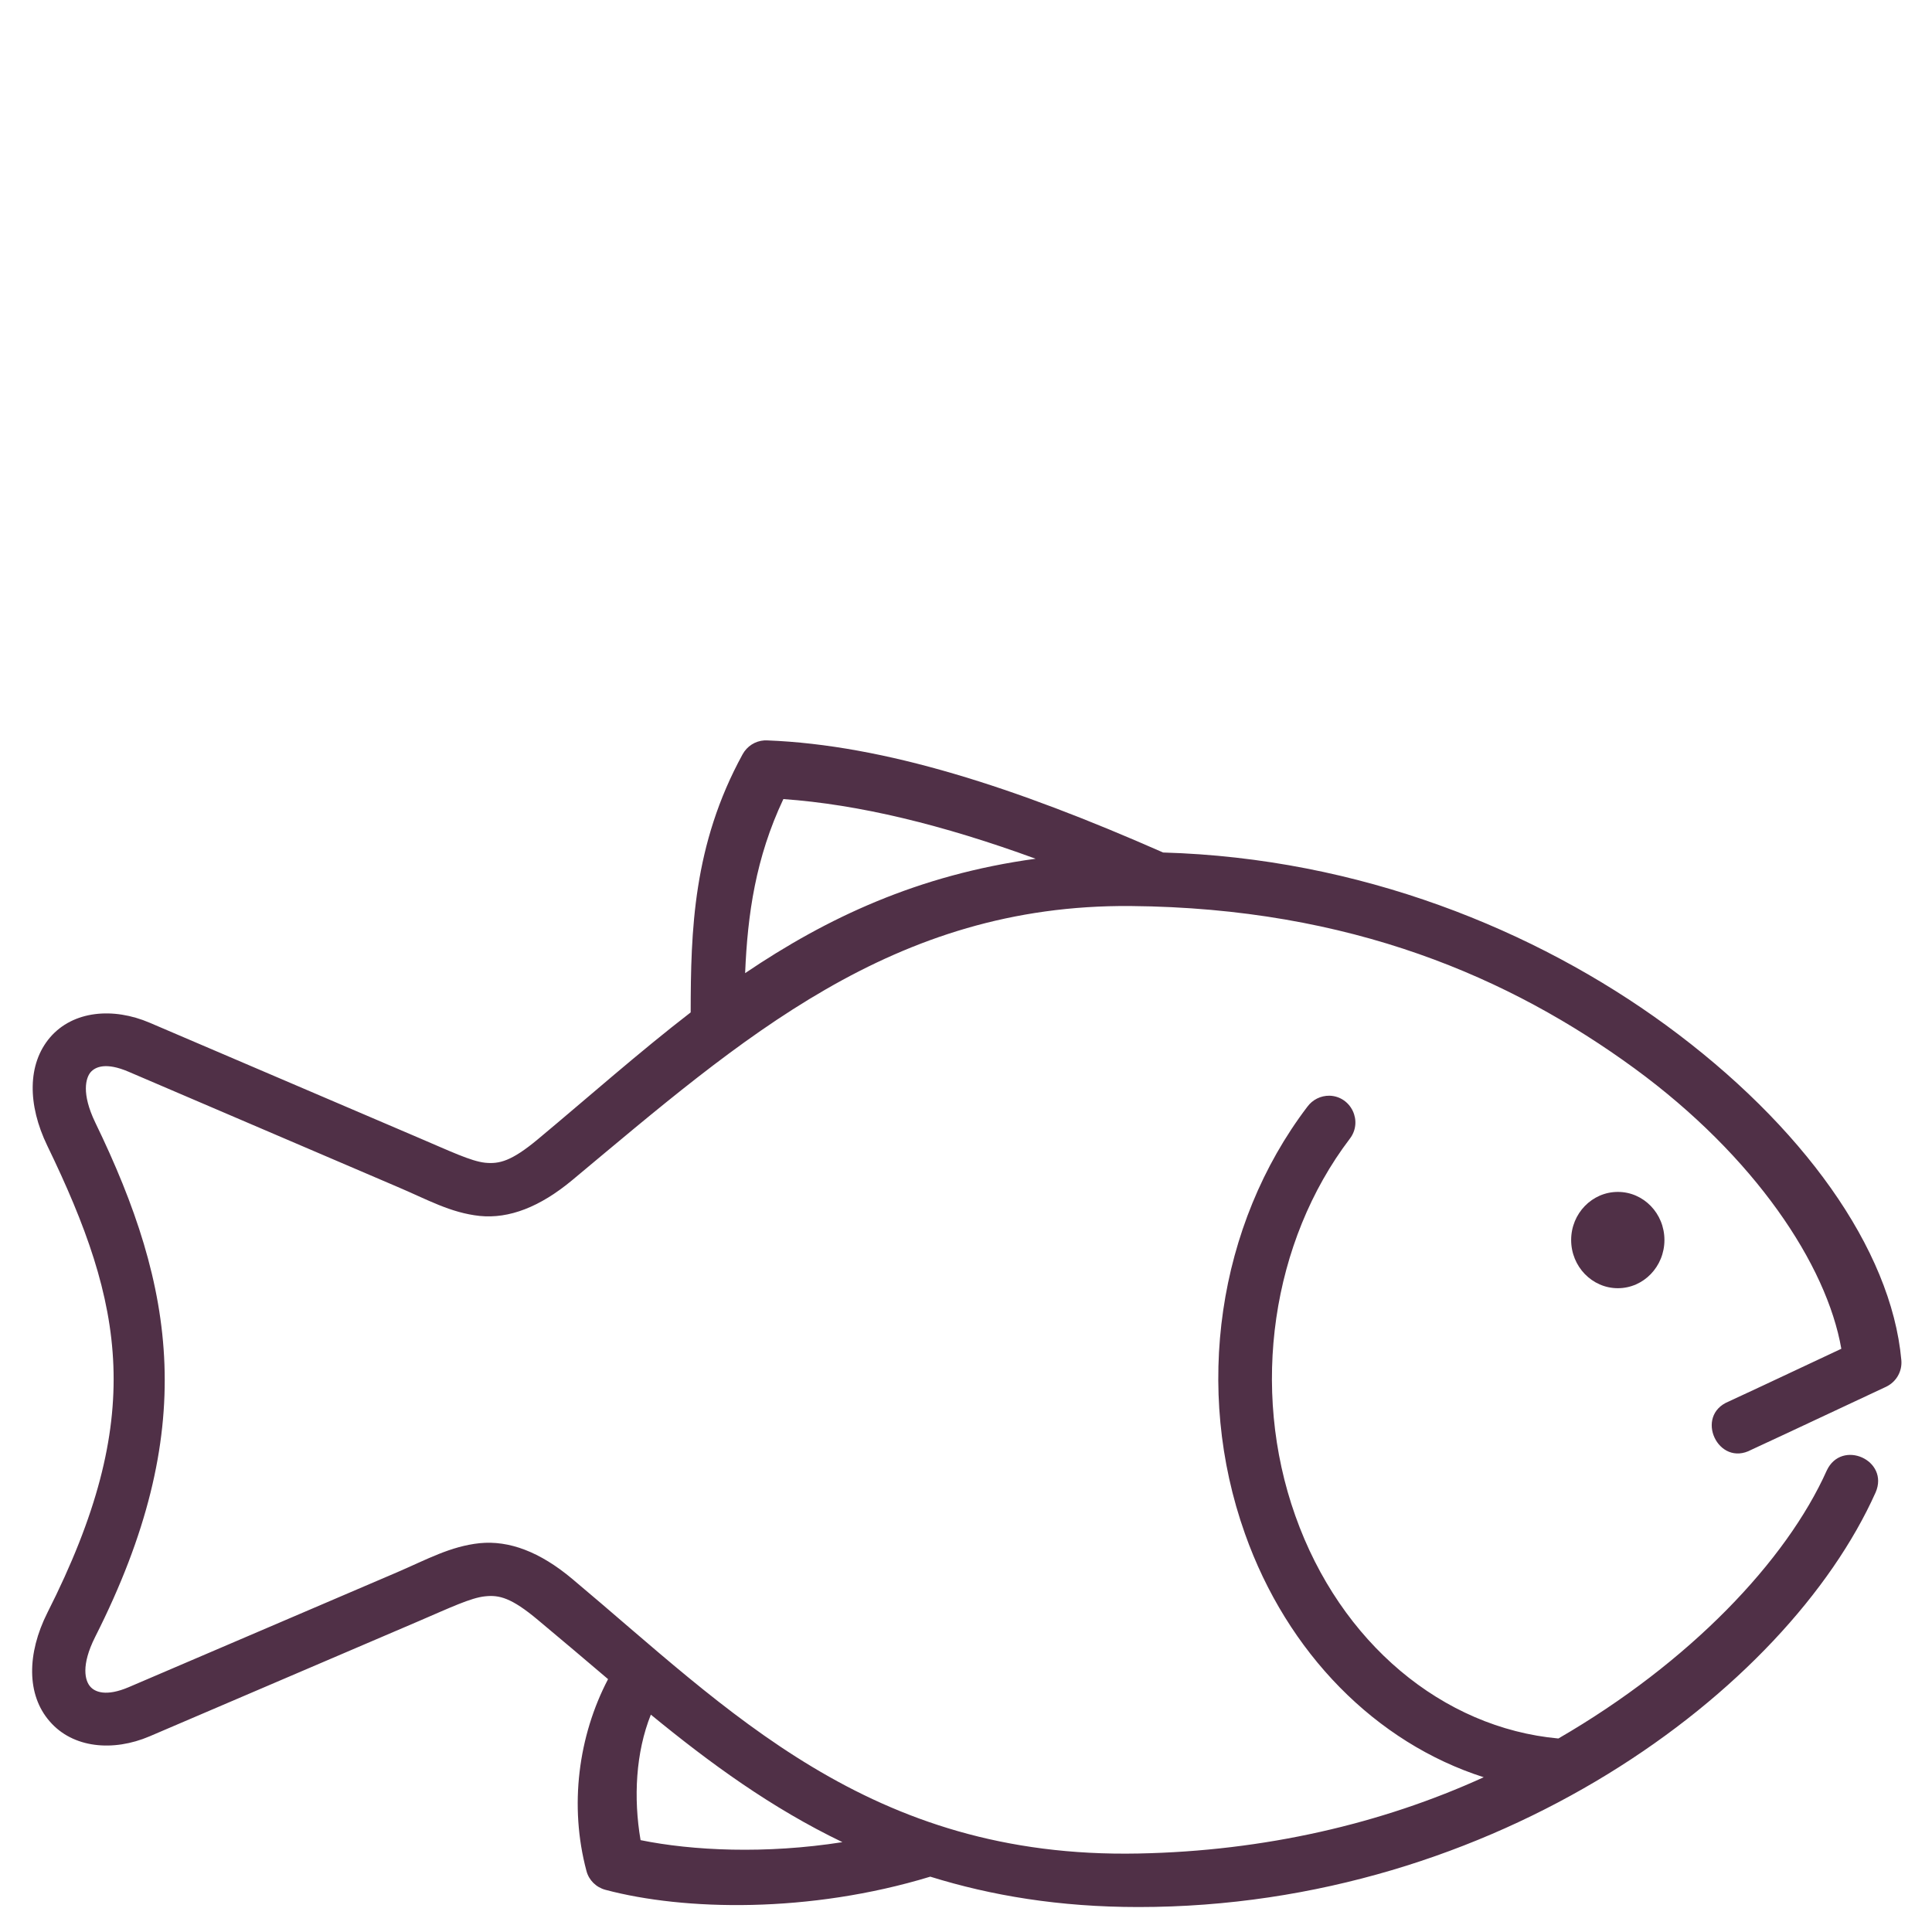 <svg xmlns="http://www.w3.org/2000/svg" xmlns:xlink="http://www.w3.org/1999/xlink" width="100" zoomAndPan="magnify" viewBox="0 0 75 75" height="100" preserveAspectRatio="xMidYMid meet" version="1.0"><defs><clipPath id="9dcd47a88b"><path d="M 1.066 28.707 L 73.816 28.707 L 73.816 74.457 L 1.066 74.457 Z M 1.066 28.707 " clip-rule="nonzero"/></clipPath></defs><g clip-path="url(#9dcd47a88b)"><path fill="#503047" d="M 25.266 66.562 C 27.562 68.445 29.941 70.184 32.703 71.512 C 29.727 71.98 26.875 71.844 24.867 71.434 C 24.586 69.793 24.68 68.023 25.266 66.562 Z M 30.41 31.02 C 33.332 31.227 36.578 32.012 40.203 33.336 C 35.629 33.961 32.086 35.641 28.926 37.777 C 29.02 35.488 29.336 33.297 30.41 31.02 Z M 29.672 28.742 C 29.312 28.766 29 28.969 28.828 29.281 C 26.902 32.797 26.816 36.137 26.812 39.301 C 24.793 40.859 22.879 42.559 20.883 44.223 C 19.852 45.082 19.379 45.191 18.832 45.137 C 18.281 45.078 17.473 44.688 16.242 44.164 L 5.812 39.703 C 4.391 39.094 2.836 39.234 1.945 40.27 C 1.059 41.305 1.066 42.887 1.836 44.477 C 4.832 50.664 5.68 55.02 1.84 62.605 C 1.043 64.191 1.027 65.793 1.93 66.824 C 2.824 67.863 4.387 68.012 5.812 67.402 L 16.242 62.938 C 17.473 62.41 18.281 62.023 18.832 61.969 C 19.379 61.91 19.852 62.023 20.883 62.887 C 21.797 63.648 22.703 64.418 23.605 65.184 C 22.453 67.383 22.09 70.098 22.766 72.629 C 22.859 72.988 23.141 73.266 23.504 73.363 C 26.562 74.176 31.418 74.281 36.113 72.852 C 38.477 73.586 41.117 74.031 44.195 74.031 C 58.051 74.031 69.359 65.648 72.812 57.934 C 73.352 56.684 71.492 55.852 70.914 57.086 C 69.34 60.598 65.59 64.539 60.496 67.488 C 56.008 67.078 52.035 63.781 50.285 58.844 C 48.527 53.898 49.367 48.199 52.395 44.211 C 52.918 43.539 52.457 42.562 51.613 42.535 C 51.27 42.531 50.953 42.688 50.75 42.965 C 47.262 47.555 46.336 53.934 48.328 59.535 C 49.969 64.172 53.414 67.656 57.598 68.992 C 53.645 70.797 49.078 71.859 44.195 71.953 C 33.723 72.164 28.254 66.348 22.215 61.293 C 20.957 60.238 19.762 59.793 18.621 59.906 C 17.484 60.027 16.578 60.535 15.426 61.031 L 4.996 65.496 C 4.125 65.867 3.684 65.688 3.5 65.469 C 3.309 65.25 3.129 64.668 3.695 63.543 C 7.746 55.531 6.812 50 3.699 43.578 C 3.148 42.434 3.336 41.84 3.516 41.625 C 3.703 41.41 4.117 41.23 4.992 41.605 L 15.43 46.074 C 16.582 46.562 17.484 47.082 18.625 47.203 C 19.762 47.316 20.957 46.859 22.215 45.812 C 28.789 40.332 34.652 35.094 43.895 35.172 C 52.453 35.246 58.637 37.961 63.453 41.477 C 68.129 44.898 70.914 49.105 71.48 52.359 L 68.434 53.789 L 67.109 54.406 C 65.758 54.953 66.699 56.973 67.984 56.281 L 69.312 55.664 L 73.223 53.832 C 73.617 53.641 73.852 53.23 73.809 52.793 C 73.418 48.473 69.957 43.664 64.68 39.801 C 59.613 36.098 52.789 33.312 45.152 33.094 C 39.418 30.566 34.344 28.918 29.781 28.742 C 29.742 28.742 29.711 28.742 29.672 28.742 Z M 29.672 28.742 " fill-opacity="1" fill-rule="evenodd"/></g><path fill="#503047" d="M 64.613 48.137 C 64.613 49.168 63.805 50.008 62.805 50.008 C 61.805 50.008 60.992 49.168 60.992 48.137 C 60.992 47.105 61.805 46.27 62.805 46.27 C 63.805 46.27 64.613 47.105 64.613 48.137 Z M 64.613 48.137 " fill-opacity="1" fill-rule="evenodd"/></svg>